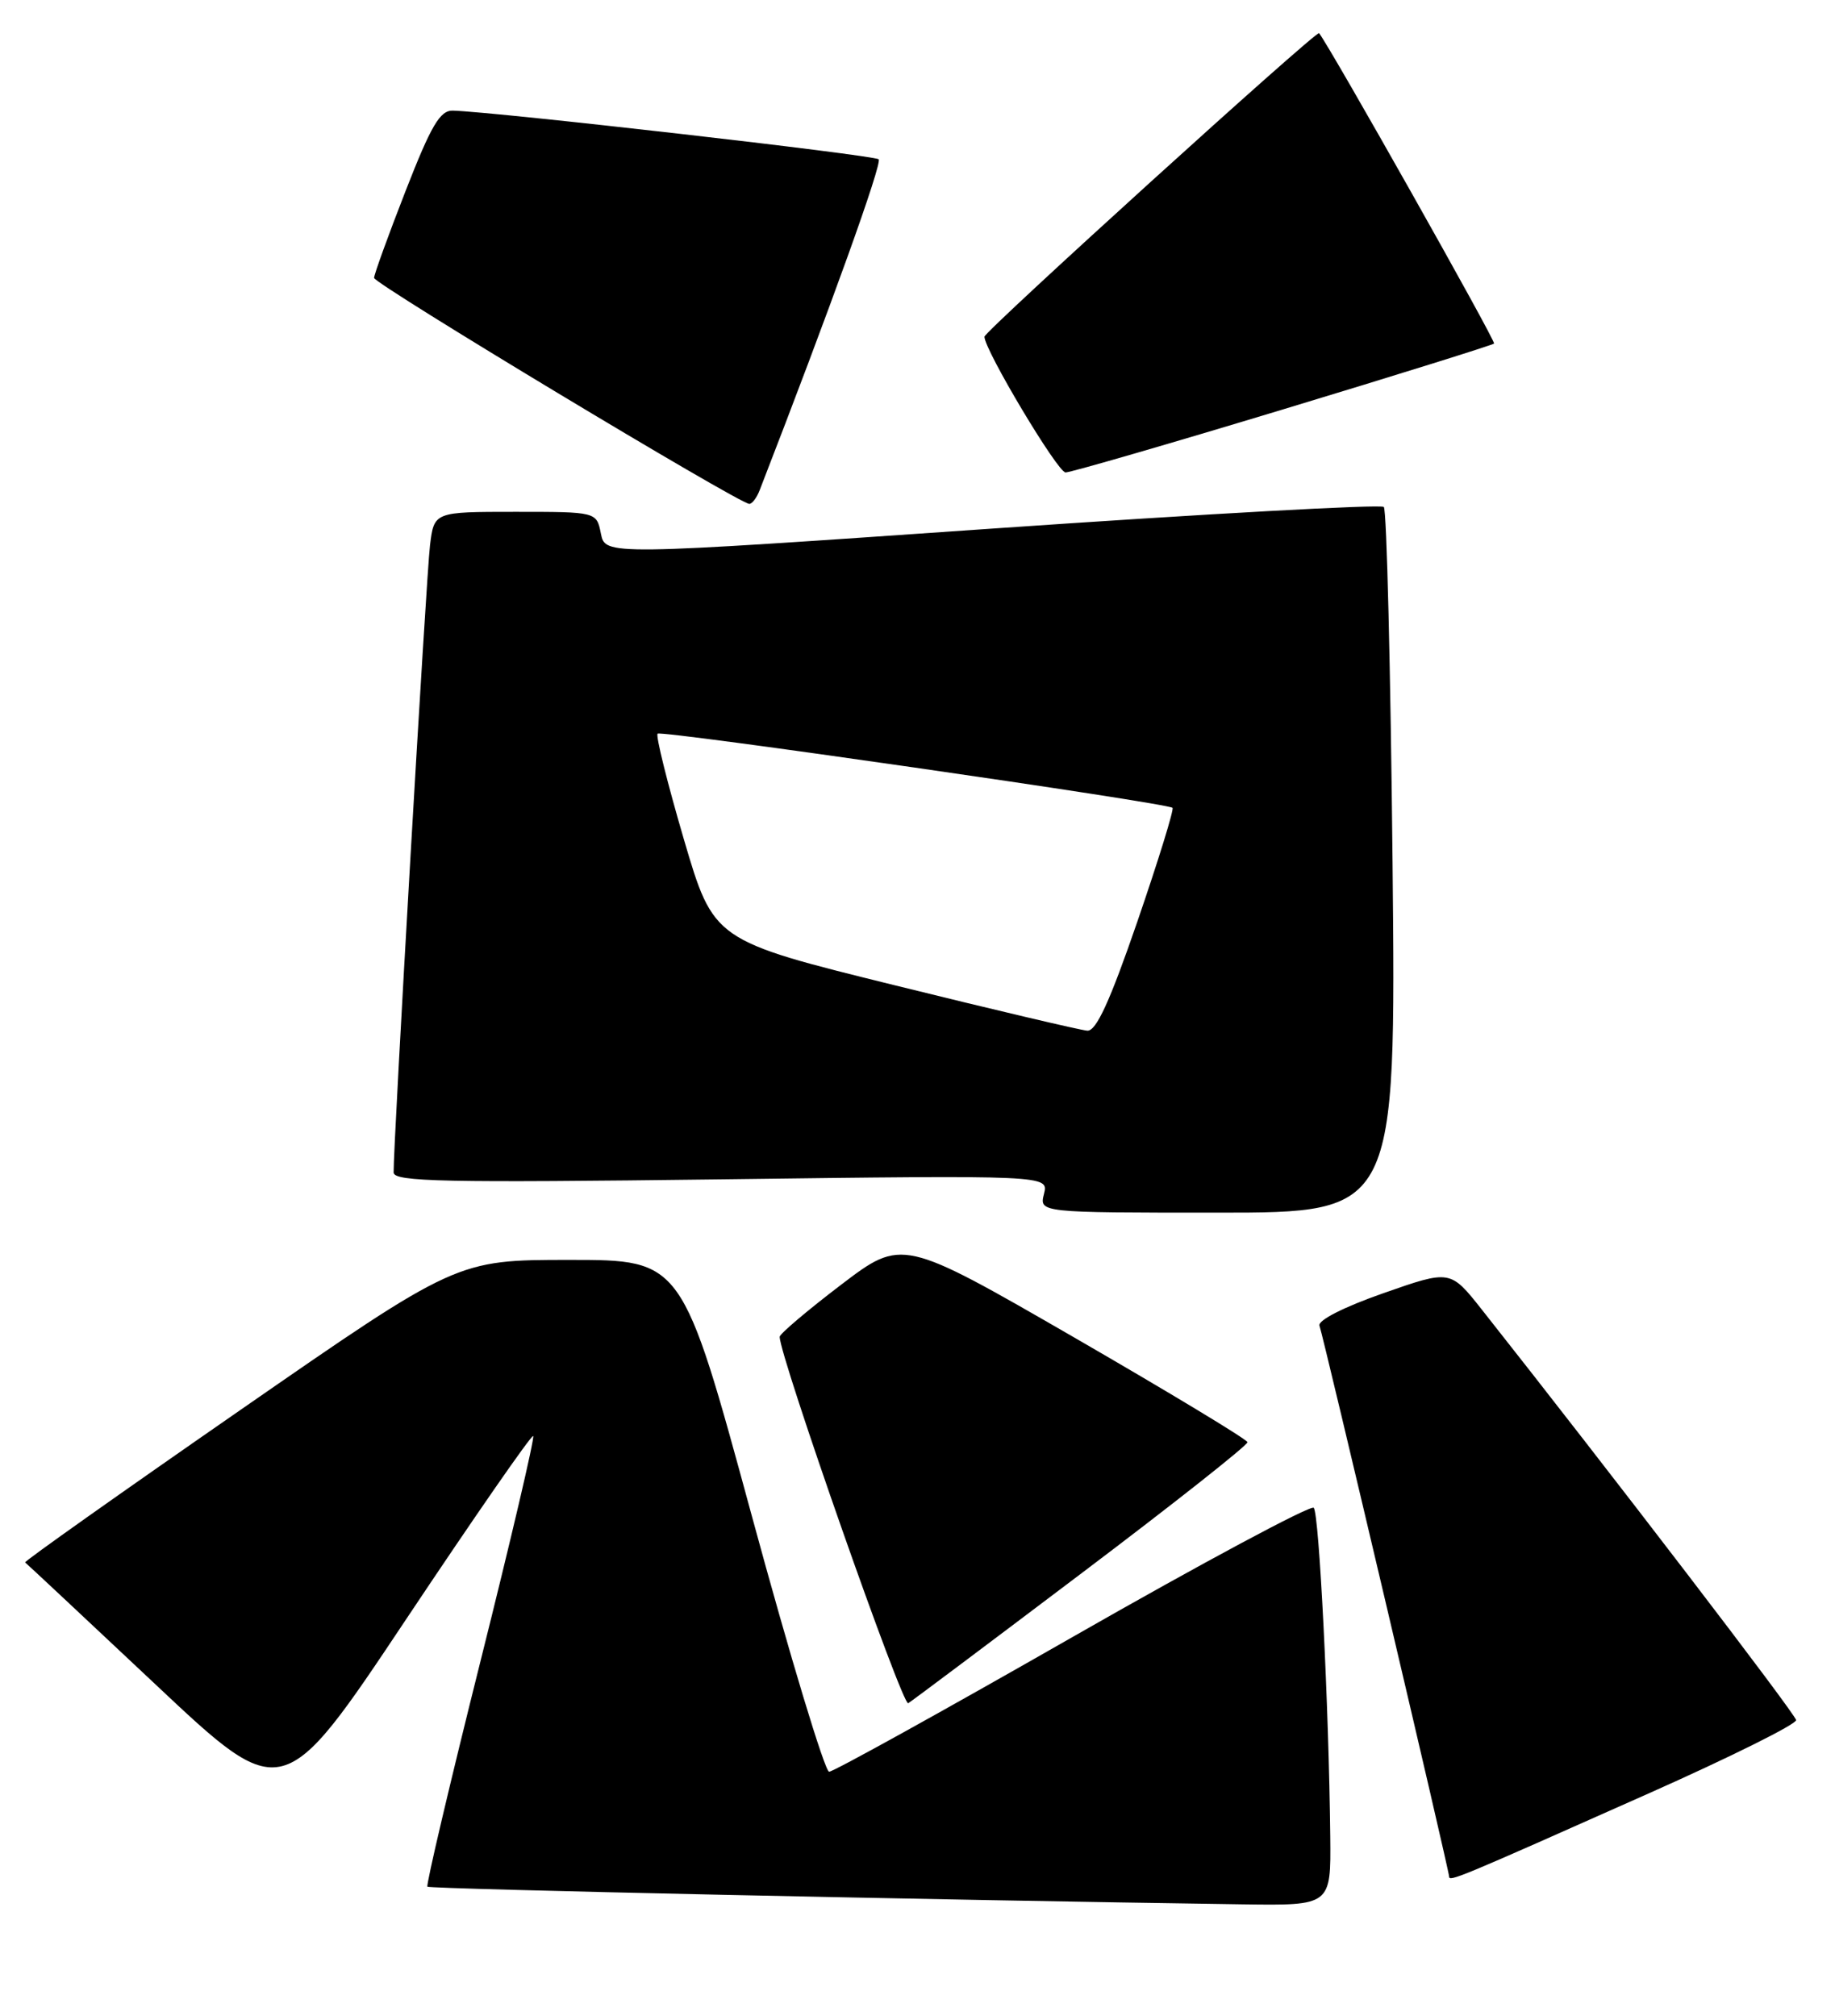 <?xml version="1.0" encoding="UTF-8" standalone="no"?>
<!DOCTYPE svg PUBLIC "-//W3C//DTD SVG 1.1//EN" "http://www.w3.org/Graphics/SVG/1.1/DTD/svg11.dtd" >
<svg xmlns="http://www.w3.org/2000/svg" xmlns:xlink="http://www.w3.org/1999/xlink" version="1.1" viewBox="0 0 233 256">
 <g >
 <path fill="currentColor"
d=" M 168.91 233.25 C 168.73 216.72 167.50 192.17 166.81 191.48 C 166.43 191.10 152.65 198.48 136.19 207.89 C 119.73 217.30 105.82 225.00 105.28 225.00 C 104.74 225.00 100.32 210.38 95.46 192.50 C 86.62 160.00 86.62 160.00 72.32 160.00 C 58.02 160.00 58.02 160.00 30.45 179.11 C 15.29 189.62 3.02 198.31 3.19 198.42 C 3.36 198.54 10.79 205.49 19.71 213.88 C 35.91 229.13 35.91 229.13 51.62 205.56 C 60.26 192.60 67.50 182.16 67.70 182.37 C 67.91 182.58 64.89 195.46 61.00 211.00 C 57.11 226.54 54.08 239.41 54.27 239.60 C 54.56 239.90 119.14 241.29 157.75 241.84 C 169.00 242.00 169.00 242.00 168.91 233.25 Z  M 209.33 227.76 C 219.69 223.15 228.12 218.96 228.06 218.44 C 227.98 217.67 204.29 186.73 188.14 166.29 C 184.15 161.25 184.15 161.25 175.65 164.23 C 170.64 165.98 167.31 167.68 167.54 168.35 C 168.09 169.92 184.00 237.54 184.00 238.30 C 184.00 239.01 184.98 238.60 209.33 227.76 Z  M 137.36 199.77 C 148.99 190.99 158.45 183.51 158.40 183.15 C 158.34 182.79 148.45 176.82 136.43 169.87 C 114.56 157.25 114.56 157.25 106.78 163.17 C 102.50 166.43 99.00 169.40 99.00 169.77 C 99.00 172.27 114.60 216.75 115.32 216.30 C 115.82 216.00 125.73 208.56 137.36 199.77 Z  M 176.82 109.52 C 176.57 85.05 176.08 64.74 175.71 64.38 C 175.35 64.02 152.96 65.26 125.96 67.13 C 76.86 70.54 76.86 70.54 76.30 67.77 C 75.75 65.00 75.75 65.00 65.44 65.00 C 55.12 65.00 55.12 65.00 54.60 69.25 C 54.13 73.07 49.93 145.51 49.98 148.90 C 50.00 150.08 56.39 150.21 91.58 149.77 C 133.16 149.24 133.16 149.24 132.56 151.62 C 131.96 154.00 131.96 154.00 154.61 154.00 C 177.26 154.00 177.26 154.00 176.82 109.52 Z  M 96.46 62.25 C 105.51 38.93 112.05 20.72 111.57 20.23 C 111.03 19.70 62.92 14.20 57.50 14.05 C 55.87 14.01 54.75 15.92 51.50 24.25 C 49.30 29.89 47.50 34.86 47.50 35.29 C 47.50 36.06 93.84 63.97 95.14 63.99 C 95.50 64.00 96.09 63.21 96.46 62.25 Z  M 162.92 51.99 C 177.46 47.59 189.51 43.82 189.71 43.63 C 189.97 43.36 168.89 5.97 167.49 4.21 C 167.17 3.82 125.00 42.08 125.00 42.76 C 125.00 44.44 134.30 60.00 135.30 60.00 C 135.96 59.99 148.39 56.39 162.92 51.99 Z  M 113.55 125.11 C 90.61 119.44 90.61 119.44 86.82 106.54 C 84.74 99.44 83.24 93.42 83.50 93.17 C 83.96 92.71 148.17 101.96 148.88 102.59 C 149.09 102.78 147.09 109.25 144.44 116.97 C 140.92 127.20 139.19 130.97 138.06 130.89 C 137.20 130.83 126.17 128.23 113.55 125.11 Z "/>
</g>
</svg>